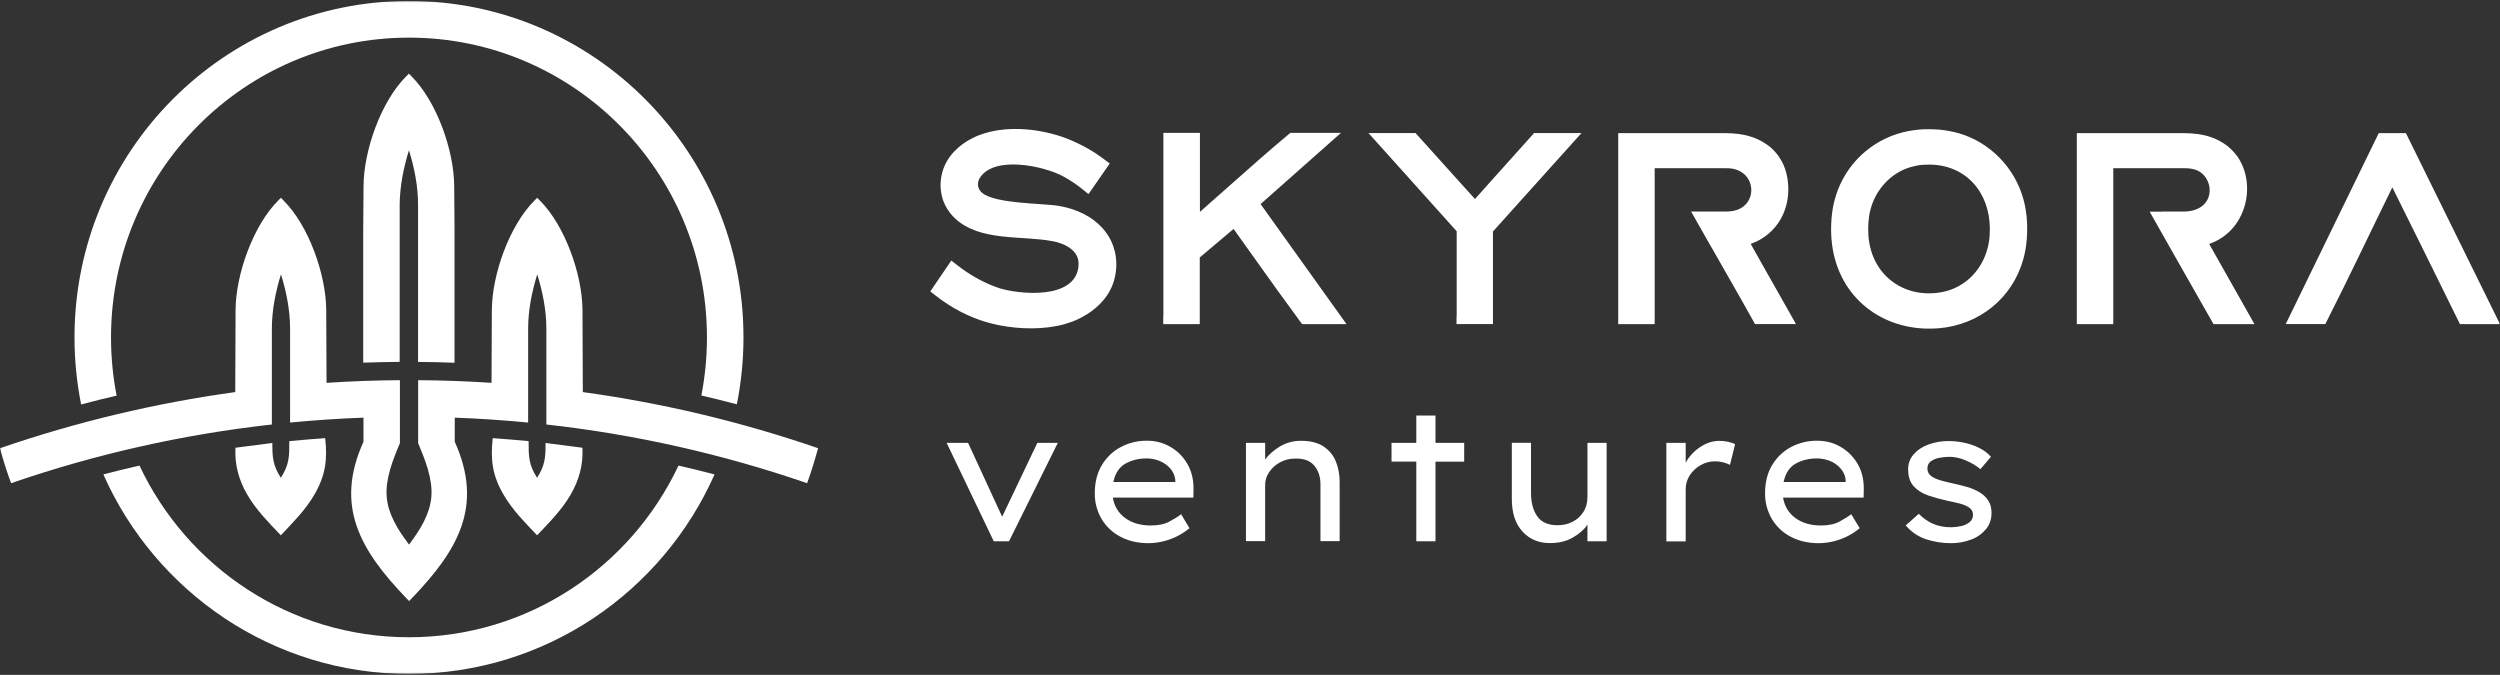 <svg width="1441" height="389" viewBox="0 0 1441 389" fill="none" xmlns="http://www.w3.org/2000/svg">
<rect x="0" y="0" width="1441" height="389" fill="#333333" stroke="none"/>
<g clip-path="url(#clip0_1198_33)">
<mask id="mask0_1198_33" style="mask-type:luminance" maskUnits="userSpaceOnUse" x="0" y="0" width="1441" height="389">
<path d="M1441 0.555V388.445H0V0.555H1441Z" fill="white"/>
</mask>
<g mask="url(#mask0_1198_33)">
<path fill-rule="evenodd" clip-rule="evenodd" d="M235.719 21.69C330.587 21.69 407.486 99.044 407.486 194.478C407.486 205.932 406.384 217.141 404.265 227.94C411.081 229.56 417.904 231.232 424.72 233.04C427.206 220.577 428.539 207.683 428.539 194.428C428.546 87.367 342.209 0.555 235.726 0.555C129.243 0.555 42.942 87.359 42.942 194.522C42.942 207.733 44.275 220.621 46.76 233.133C53.533 231.325 60.356 229.604 67.223 228.033C65.071 217.01 63.99 205.804 63.995 194.572C63.952 99.094 140.851 21.69 235.719 21.69ZM161.868 275.405C157.256 268.172 156.975 263.72 156.975 255.335L135.735 258.073C135.187 267.798 137.673 276.882 142.652 285.324C147.811 294.127 154.9 301.216 161.86 308.542C168.82 301.216 175.91 294.127 181.076 285.324C187.618 274.195 188.814 265.111 187.431 252.547C180.521 253.016 173.612 253.621 166.753 254.269C166.796 263.166 166.76 267.754 161.868 275.405ZM0 258.346C44.042 243.189 89.456 232.354 135.598 225.995L135.785 178.666C135.922 158.229 145.829 130.142 160.34 115.591L161.911 114.013L163.474 115.598C177.985 130.099 187.899 158.229 188.036 178.673L188.216 220.671C202.266 219.735 216.366 219.23 230.51 219.137V255.429C226.504 264.88 221.993 276.147 222.908 286.571C223.744 296.303 229.27 305.25 235.078 312.943C235.258 313.224 235.488 313.498 235.676 313.779L235.769 313.923L235.856 313.779C236.086 313.498 236.274 313.224 236.461 312.943C242.261 305.207 247.744 296.303 248.623 286.578C249.545 276.147 244.984 264.837 241.022 255.429V219.137C255.131 219.227 269.235 219.736 283.315 220.664L283.502 178.666C283.639 158.229 293.546 130.142 308.057 115.591L309.628 114.013L311.191 115.598C325.702 130.099 335.616 158.229 335.746 178.673L335.933 225.995C382.075 232.352 427.489 243.185 471.531 258.339C469.72 265.151 467.614 271.881 465.22 278.51C416.521 261.73 366.116 250.382 314.923 244.674V189.378C314.923 178.998 312.805 168.149 309.671 158.143C306.537 168.156 304.418 178.954 304.418 189.378V243.557C290.352 242.198 276.248 241.256 262.125 240.733V254.637C278.985 291.995 263.638 317.395 237.563 344.647C237.008 345.201 236.454 345.9 235.856 346.412L235.812 346.455L235.769 346.404C235.214 345.9 234.616 345.201 234.062 344.647C207.98 317.395 192.597 291.952 209.507 254.637V240.733C195.356 241.238 181.263 242.217 167.206 243.557V189.385C167.206 178.998 165.088 168.149 161.954 158.143C158.82 168.156 156.702 178.954 156.702 189.378V244.674C105.508 250.377 55.103 261.725 6.405 278.51C3.938 271.896 1.8 265.172 0 258.346ZM309.577 275.405C314.188 268.172 314.462 263.72 314.462 255.335L335.703 258.073C336.257 267.798 333.764 276.882 328.786 285.324C323.634 294.127 316.537 301.216 309.577 308.542C302.624 301.216 295.527 294.127 290.369 285.324C283.819 274.195 282.623 265.111 284.007 252.547C290.923 253.016 297.833 253.621 304.692 254.269C304.692 263.166 304.692 267.754 309.577 275.405ZM235.726 86.624C238.853 96.638 240.971 107.436 240.971 117.867V208.612C247.974 208.662 254.978 208.799 261.981 209.08V130.841L261.801 107.112C261.657 86.668 251.757 58.581 237.239 44.029L235.676 42.451L234.105 44.036C219.594 58.537 209.687 86.668 209.55 107.112L209.363 130.841V209.03C216.364 208.807 223.368 208.653 230.373 208.569V117.867C230.466 107.479 232.592 96.638 235.726 86.624ZM391.087 268.36C363.535 326.854 304.325 367.31 235.719 367.31C167.113 367.31 107.902 326.846 80.401 268.36C73.441 269.93 66.488 271.644 59.578 273.453C89.616 341.218 157.206 388.445 235.719 388.445C314.282 388.445 381.822 341.218 411.867 273.453C404.969 271.64 398.041 269.942 391.087 268.36Z" fill="white"/>
<path fill-rule="evenodd" clip-rule="evenodd" d="M548.344 150.169L551.888 152.949C558.337 157.956 565.484 162.17 573.086 165.051C574.008 165.412 574.923 165.743 575.751 166.017C586.674 169.59 619.298 173.112 621.604 153.878C621.656 153.292 621.684 152.703 621.691 152.114C621.691 150.399 621.374 148.872 620.682 147.482C618.881 143.728 614.687 141.358 610.912 140.112C610.22 139.882 609.572 139.694 608.93 139.507C608.239 139.32 607.504 139.183 606.812 139.046C589.117 135.617 564.836 139.413 550.368 125.791C549.873 125.345 549.41 124.864 548.985 124.35C546.823 122.031 545.022 119.164 543.869 116.196C542.308 111.994 541.799 107.475 542.385 103.031C542.972 98.588 544.636 94.355 547.234 90.702C547.883 89.78 548.617 88.851 549.396 87.965C550.213 87.101 551.061 86.267 551.939 85.465C552.863 84.627 553.829 83.839 554.835 83.102C555.808 82.36 556.867 81.712 557.97 81.013C559.079 80.365 560.181 79.767 561.334 79.212C562.487 78.65 563.683 78.139 564.879 77.728C579.347 72.347 597.316 73.881 611.834 78.744C612.893 79.118 613.952 79.486 615.055 79.904C616.208 80.322 617.223 80.782 618.189 81.2C619.162 81.618 620.17 82.079 621.28 82.641C622.339 83.145 623.398 83.657 624.457 84.212C625.423 84.723 626.439 85.278 627.498 85.883C628.506 86.488 629.53 87.086 630.538 87.734C631.511 88.339 632.52 88.987 633.442 89.679C634.407 90.327 635.38 91.077 636.346 91.768L639.66 94.225C635.56 100.11 631.504 105.995 627.411 111.881L623.859 109.014C623.168 108.452 622.433 107.854 621.647 107.299C620.183 106.202 618.676 105.164 617.13 104.187C616.344 103.726 615.617 103.215 614.824 102.797C614.066 102.347 613.297 101.915 612.519 101.5C601.329 95.572 573.223 89.593 564.879 102.386L564.793 102.523C564.649 102.754 564.512 103.028 564.375 103.265C564.225 103.561 564.102 103.87 564.007 104.187C563.914 104.519 563.82 104.792 563.777 105.167C563.62 106.019 563.65 106.896 563.865 107.735C564.08 108.575 564.475 109.358 565.023 110.03L565.571 110.678L566.075 111.139C573.727 117.586 601.38 117.118 610.408 118.703C611.697 118.926 612.936 119.207 614.226 119.488C618.937 120.609 623.446 122.453 627.591 124.956C629.549 126.148 631.385 127.528 633.074 129.076C633.903 129.869 634.688 130.661 635.466 131.489C642.563 139.32 644.963 149.888 642.52 160.182C641.943 162.664 641.047 165.061 639.854 167.313C639.253 168.447 638.59 169.546 637.866 170.605C633.118 177.42 625.704 182.47 618.052 185.395C616.669 185.899 615.242 186.367 613.815 186.785C602.071 190.12 587.784 189.839 575.802 187.433C574.606 187.203 573.41 186.929 572.207 186.641C571.054 186.367 569.901 186.043 568.705 185.719C558.063 182.614 548.113 177.283 539.359 170.425L536.225 167.969L548.344 150.169ZM1340.65 186.137L1340.32 186.785H1317.47L1318.31 185.114C1335.95 149.009 1353.5 112.861 1371.1 76.748H1386.77C1404.88 113.415 1422.94 150.118 1441 186.828H1417.92C1405.02 160.506 1391.98 134.27 1378.94 107.991C1366.22 133.903 1353.73 160.362 1340.65 186.137ZM1246.24 121.944H1258.4C1278.68 121.944 1276.74 100.254 1264.21 97.474L1262.65 97.185C1262.08 97.1 1261.51 97.04 1260.94 97.005C1260.38 96.962 1259.74 96.962 1259.05 96.962H1218.09V186.828H1197.08V76.756H1259.23C1260.52 76.756 1261.81 76.799 1263.11 76.892C1264.35 76.986 1265.59 77.123 1266.84 77.26C1268.04 77.447 1269.23 77.678 1270.39 77.908C1276.93 79.392 1283.06 82.547 1287.57 87.64C1288.31 88.476 1288.95 89.312 1289.6 90.147C1290.2 91.026 1290.8 91.948 1291.3 92.885C1298.77 106.507 1295.31 125.049 1283.47 134.918C1282.72 135.533 1281.95 136.122 1281.16 136.683C1280.38 137.238 1279.56 137.748 1278.72 138.21C1278.03 138.578 1277.3 139.003 1276.56 139.32C1275.81 139.692 1275.04 140.017 1274.25 140.292L1273.38 140.624C1281.76 155.449 1290.11 170.281 1298.49 185.071L1299.46 186.828H1275.87L1257.76 154.988L1239.05 121.995H1246.24V121.944ZM1119.26 168.387C1133.59 165.743 1143.95 154.109 1146.35 139.831C1146.53 138.578 1146.72 137.332 1146.81 136.035C1146.91 134.692 1146.95 133.347 1146.95 132.001C1146.95 110.908 1133.17 94.873 1111.84 94.873C1110.58 94.871 1109.32 94.92 1108.06 95.017C1106.87 95.107 1105.68 95.276 1104.51 95.521C1103.36 95.752 1102.26 96.033 1101.15 96.357C1100.05 96.671 1098.98 97.056 1097.93 97.51C1088.21 101.544 1080.88 110.447 1078.21 120.554C1077.56 122.984 1077.15 125.468 1076.96 127.974C1076.77 130.657 1076.77 133.351 1076.96 136.035C1078.85 159.346 1098.25 172.327 1119.26 168.387ZM1111.89 189.422C1082.58 189.422 1058.3 169.496 1055.68 137.98C1055.5 135.992 1055.43 133.996 1055.45 132.001C1055.45 129.962 1055.54 127.967 1055.68 125.971C1055.86 124.026 1056.09 122.081 1056.41 120.18C1056.73 118.305 1057.14 116.448 1057.66 114.618C1058.16 112.817 1058.76 111.052 1059.41 109.288C1062.78 100.642 1068.3 93 1075.45 87.087C1082.6 81.174 1091.15 77.186 1100.28 75.502C1102.16 75.178 1104.05 74.897 1105.95 74.71C1107.88 74.53 1109.81 74.479 1111.8 74.479C1113.78 74.479 1115.76 74.573 1117.69 74.71C1121.48 75.06 1125.22 75.744 1128.89 76.756C1146.91 81.899 1161.23 96.544 1166.25 114.669C1166.76 116.47 1167.17 118.328 1167.5 120.23C1167.82 122.125 1168.1 124.026 1168.23 126.022C1168.42 127.967 1168.46 129.962 1168.46 132.001C1168.46 134.039 1168.38 136.035 1168.23 137.98C1168.05 139.925 1167.82 141.87 1167.5 143.772C1167.18 145.646 1166.77 147.503 1166.25 149.333C1159.9 172.226 1140.5 187.203 1117.74 189.191C1115.85 189.335 1113.87 189.422 1111.89 189.422ZM994.074 121.944C994.809 121.944 995.5 121.944 996.149 121.894C996.79 121.851 997.388 121.8 998.037 121.707C1013.74 119.812 1013.2 98.028 996.61 97.005C996.005 96.962 995.407 96.962 994.715 96.962H953.755V186.828H932.745V76.756H994.902C996.192 76.756 997.482 76.799 998.771 76.892C1000.02 76.986 1001.26 77.123 1002.5 77.26C1003.7 77.447 1004.9 77.678 1006.05 77.908C1007.2 78.189 1008.31 78.47 1009.41 78.838C1010.52 79.205 1011.58 79.579 1012.6 80.04C1013.66 80.509 1014.62 80.97 1015.59 81.525C1016.56 82.079 1017.53 82.684 1018.4 83.289C1020.2 84.534 1021.84 85.998 1023.28 87.648C1024.7 89.256 1025.93 91.012 1026.97 92.885C1030.11 98.626 1031.17 105.722 1030.65 112.205C1030.58 113.2 1030.46 114.19 1030.29 115.173C1030.14 116.143 1029.94 117.105 1029.69 118.054C1029.46 118.977 1029.18 119.906 1028.86 120.828C1028.53 121.734 1028.18 122.63 1027.8 123.515C1027.42 124.388 1026.99 125.239 1026.51 126.065C1026.05 126.901 1025.49 127.736 1024.99 128.521C1024.44 129.314 1023.84 130.099 1023.24 130.841L1023.15 130.935C1022.53 131.654 1021.88 132.351 1021.21 133.024C1020.57 133.672 1019.87 134.32 1019.14 134.918C1018.42 135.528 1017.66 136.1 1016.88 136.633C1016.09 137.188 1015.28 137.701 1014.44 138.167C1013.74 138.535 1013.01 138.952 1012.27 139.277C1011.53 139.647 1010.76 139.972 1009.97 140.249L1009.1 140.573L1016.14 153.086C1022.13 163.748 1028.17 174.366 1034.21 185.02L1035.17 186.785H1011.58L1011.26 186.18C1005.59 175.987 999.831 165.923 994.117 155.917L986.379 142.338H986.328C982.459 135.567 978.59 128.759 974.764 121.944H994.074ZM839.627 182.52V133.298L825.484 117.536L790.561 78.65L788.811 76.705H815.945L816.269 77.08C823.315 84.91 831.565 93.994 839.764 103.172L850.183 114.712L859.996 103.726C867.921 94.873 875.847 85.976 883.909 77.073L884.226 76.712H911.555L909.804 78.657C898.146 91.581 886.532 104.562 874.874 117.493L860.543 133.434V186.785H839.534V182.52H839.627ZM670.576 182.52V76.568H691.637V122.125C697.069 117.356 702.091 112.861 707.163 108.409C719.232 97.704 731.351 86.906 743.469 76.842L743.794 76.568H772.959L770.654 78.607C758.672 89.269 748.218 98.532 737.713 107.804L726.603 117.629L740.703 137.332C752.087 153.18 763.463 169.078 774.804 184.977L776.137 186.828H750.566L750.199 186.367C741.064 173.969 732.048 161.485 723.151 148.915L711.033 131.95L691.543 148.411V186.828H670.49V182.52H670.576Z" fill="white"/>
<path fill-rule="evenodd" clip-rule="evenodd" d="M558.013 255.286L577.639 297.838L597.914 255.286H609.709L581.609 311.979H572.797L545.656 255.286H558.013ZM749.824 254.083C755.264 254.083 759.594 255.149 762.865 257.324C766.136 259.507 768.485 262.331 769.962 265.897C771.473 269.685 772.225 273.734 772.174 277.812V311.928H761.115V279.022C761.115 274.707 759.868 271.141 757.476 268.31C755.034 265.486 751.438 264.19 746.647 264.326C743.664 264.276 740.716 264.971 738.069 266.347C735.422 267.723 733.16 269.737 731.488 272.207C729.967 274.52 729.232 276.89 729.232 279.339V311.928H718.173V255.279H729.232V264.787C731.394 261.956 734.204 259.5 737.799 257.317C741.436 255.159 745.595 254.045 749.824 254.083ZM827.415 311.972H816.355V266.084H802.075V255.286H816.355V239.531H827.415V255.286H843.958V266.091H827.415V311.972ZM915.006 286.391V255.279H926.066V311.972H915.006V302.463C913.118 305.2 910.352 307.649 906.663 309.789C902.981 311.964 898.557 313.031 893.305 313.031C886.806 313.031 881.51 310.761 877.454 306.259C873.397 301.771 871.416 295.554 871.416 287.63V255.235H882.476V284.158C882.476 289.719 883.672 294.171 886.071 297.6C888.463 301.029 892.382 302.744 897.815 302.744C900.949 302.744 903.853 302.095 906.432 300.748C909.062 299.401 911.137 297.55 912.657 295.093C914.221 292.687 915.006 289.763 915.006 286.377V286.391ZM997.158 267.943C995.913 267.307 994.598 266.824 993.238 266.502C991.751 266.104 990.217 265.903 988.677 265.904C985.593 265.904 982.784 266.646 980.204 268.13C977.691 269.547 975.555 271.548 973.979 273.965C972.417 276.364 971.6 279.171 971.63 282.033V312.065H960.484V255.279H971.63V266.639C973.65 263.028 976.512 259.959 979.974 257.692C983.518 255.329 987.157 254.119 990.983 254.119C992.777 254.119 994.528 254.306 996.192 254.681C997.849 255.048 999.182 255.509 1000.1 256.071L997.158 267.943ZM1047.33 264.233C1042.64 264.233 1038.49 265.256 1034.94 267.294C1031.39 269.333 1029.13 272.856 1028.07 277.812H1063.83V276.609C1063.58 274.211 1062.59 271.948 1061.02 270.125C1059.37 268.219 1057.3 266.724 1054.98 265.76C1052.55 264.77 1049.96 264.252 1047.33 264.233ZM1071.98 304.509H1071.89C1067.67 308 1062.73 310.516 1057.42 311.878C1054.43 312.676 1051.35 313.083 1048.26 313.088C1042.22 313.088 1036.83 311.835 1032.17 309.378C1027.67 307.039 1023.9 303.492 1021.3 299.135C1018.67 294.639 1017.31 289.511 1017.38 284.302C1017.38 277.949 1018.77 272.531 1021.48 268.036C1024.1 263.633 1027.88 260.038 1032.4 257.649C1037.01 255.228 1042.13 253.986 1047.33 254.032C1052.36 254.032 1056.87 255.192 1060.92 257.562C1064.95 259.89 1068.3 263.226 1070.65 267.244C1073.09 271.321 1074.29 276.148 1074.29 281.615L1074.19 286.802H1027.75C1028.58 291.765 1030.93 295.706 1034.85 298.58C1038.76 301.447 1043.69 302.888 1049.59 302.888C1053.92 302.888 1057.47 302.146 1060.23 300.662C1063 299.178 1065.25 297.788 1067.05 296.397L1071.98 304.509ZM660.994 264.233C656.246 264.233 652.146 265.256 648.601 267.294C645.049 269.333 642.794 272.856 641.735 277.812H677.443V276.609C677.192 274.211 676.211 271.948 674.633 270.125C672.98 268.229 670.915 266.735 668.595 265.76C666.185 264.761 663.603 264.242 660.994 264.233ZM685.642 304.509H685.549C681.326 307.998 676.386 310.514 671.081 311.878C668.092 312.678 665.011 313.085 661.916 313.088C655.878 313.088 650.489 311.835 645.835 309.378C641.327 307.04 637.56 303.493 634.955 299.135C632.325 294.639 630.972 289.51 631.043 284.302C631.043 277.949 632.426 272.531 635.15 268.036C637.759 263.633 641.537 260.037 646.065 257.649C650.666 255.228 655.795 253.986 660.994 254.032C665.704 253.963 670.347 255.151 674.446 257.473C678.544 259.795 681.949 263.168 684.309 267.244C686.745 271.321 687.948 276.148 687.948 281.615L687.854 286.802H641.454C641.78 289.142 642.578 291.393 643.797 293.417C645.017 295.441 646.634 297.197 648.551 298.58C652.47 301.447 657.399 302.888 663.343 302.888C667.673 302.888 671.218 302.146 673.984 300.662C676.751 299.178 679.006 297.788 680.808 296.397L685.642 304.509ZM1141.51 270.399C1138.92 268.3 1136.03 266.596 1132.94 265.342C1130.04 264.049 1126.91 263.356 1123.73 263.303C1121.83 263.303 1119.95 263.491 1117.96 263.865C1116.18 264.147 1114.48 264.827 1112.99 265.854C1111.61 266.826 1110.96 268.267 1110.96 270.118C1110.96 271.833 1111.65 273.223 1112.99 274.296C1114.33 275.355 1116.17 276.191 1118.38 276.839C1120.64 277.488 1123.12 278.093 1125.85 278.691C1128.56 279.252 1131.24 279.944 1133.81 280.686C1136.44 281.428 1138.79 282.451 1140.91 283.697C1143.03 284.951 1144.74 286.528 1145.98 288.43C1147.27 290.325 1147.92 292.738 1147.92 295.612C1147.92 299.365 1146.81 302.513 1144.64 305.114C1142.35 307.804 1139.4 309.848 1136.07 311.042C1132.37 312.426 1128.45 313.12 1124.51 313.088C1119.44 313.088 1114.6 312.296 1110.04 310.769C1105.52 309.252 1101.52 306.508 1098.47 302.845L1105.99 296.167C1108.29 298.53 1110.96 300.431 1114 301.822C1117.04 303.212 1120.59 303.911 1124.69 303.911C1126.49 303.911 1128.33 303.673 1130.27 303.262C1132.06 302.909 1133.75 302.145 1135.2 301.029C1135.86 300.515 1136.38 299.853 1136.73 299.097C1137.09 298.341 1137.25 297.512 1137.22 296.678C1137.24 295.899 1137.06 295.129 1136.71 294.435C1136.35 293.741 1135.83 293.143 1135.2 292.695C1133.81 291.672 1132.02 290.886 1129.72 290.281C1127.41 289.676 1124.97 289.129 1122.29 288.61C1118.59 287.775 1114.93 286.755 1111.33 285.556C1107.92 284.345 1105.15 282.588 1103.04 280.268C1100.92 277.949 1099.86 274.664 1099.86 270.493C1099.86 267.201 1100.92 264.276 1103.04 261.87C1105.15 259.413 1107.97 257.512 1111.56 256.215C1115.34 254.845 1119.33 254.169 1123.35 254.22C1126.08 254.22 1128.93 254.544 1131.97 255.149C1134.96 255.75 1137.85 256.73 1140.59 258.066C1143.35 259.413 1145.7 261.128 1147.59 263.303L1141.51 270.399Z" fill="white"/>
</g>
</g>
<defs>
<clipPath id="clip0_1198_33">
<rect width="1441" height="389" fill="white"/>
</clipPath>
</defs>
</svg>
